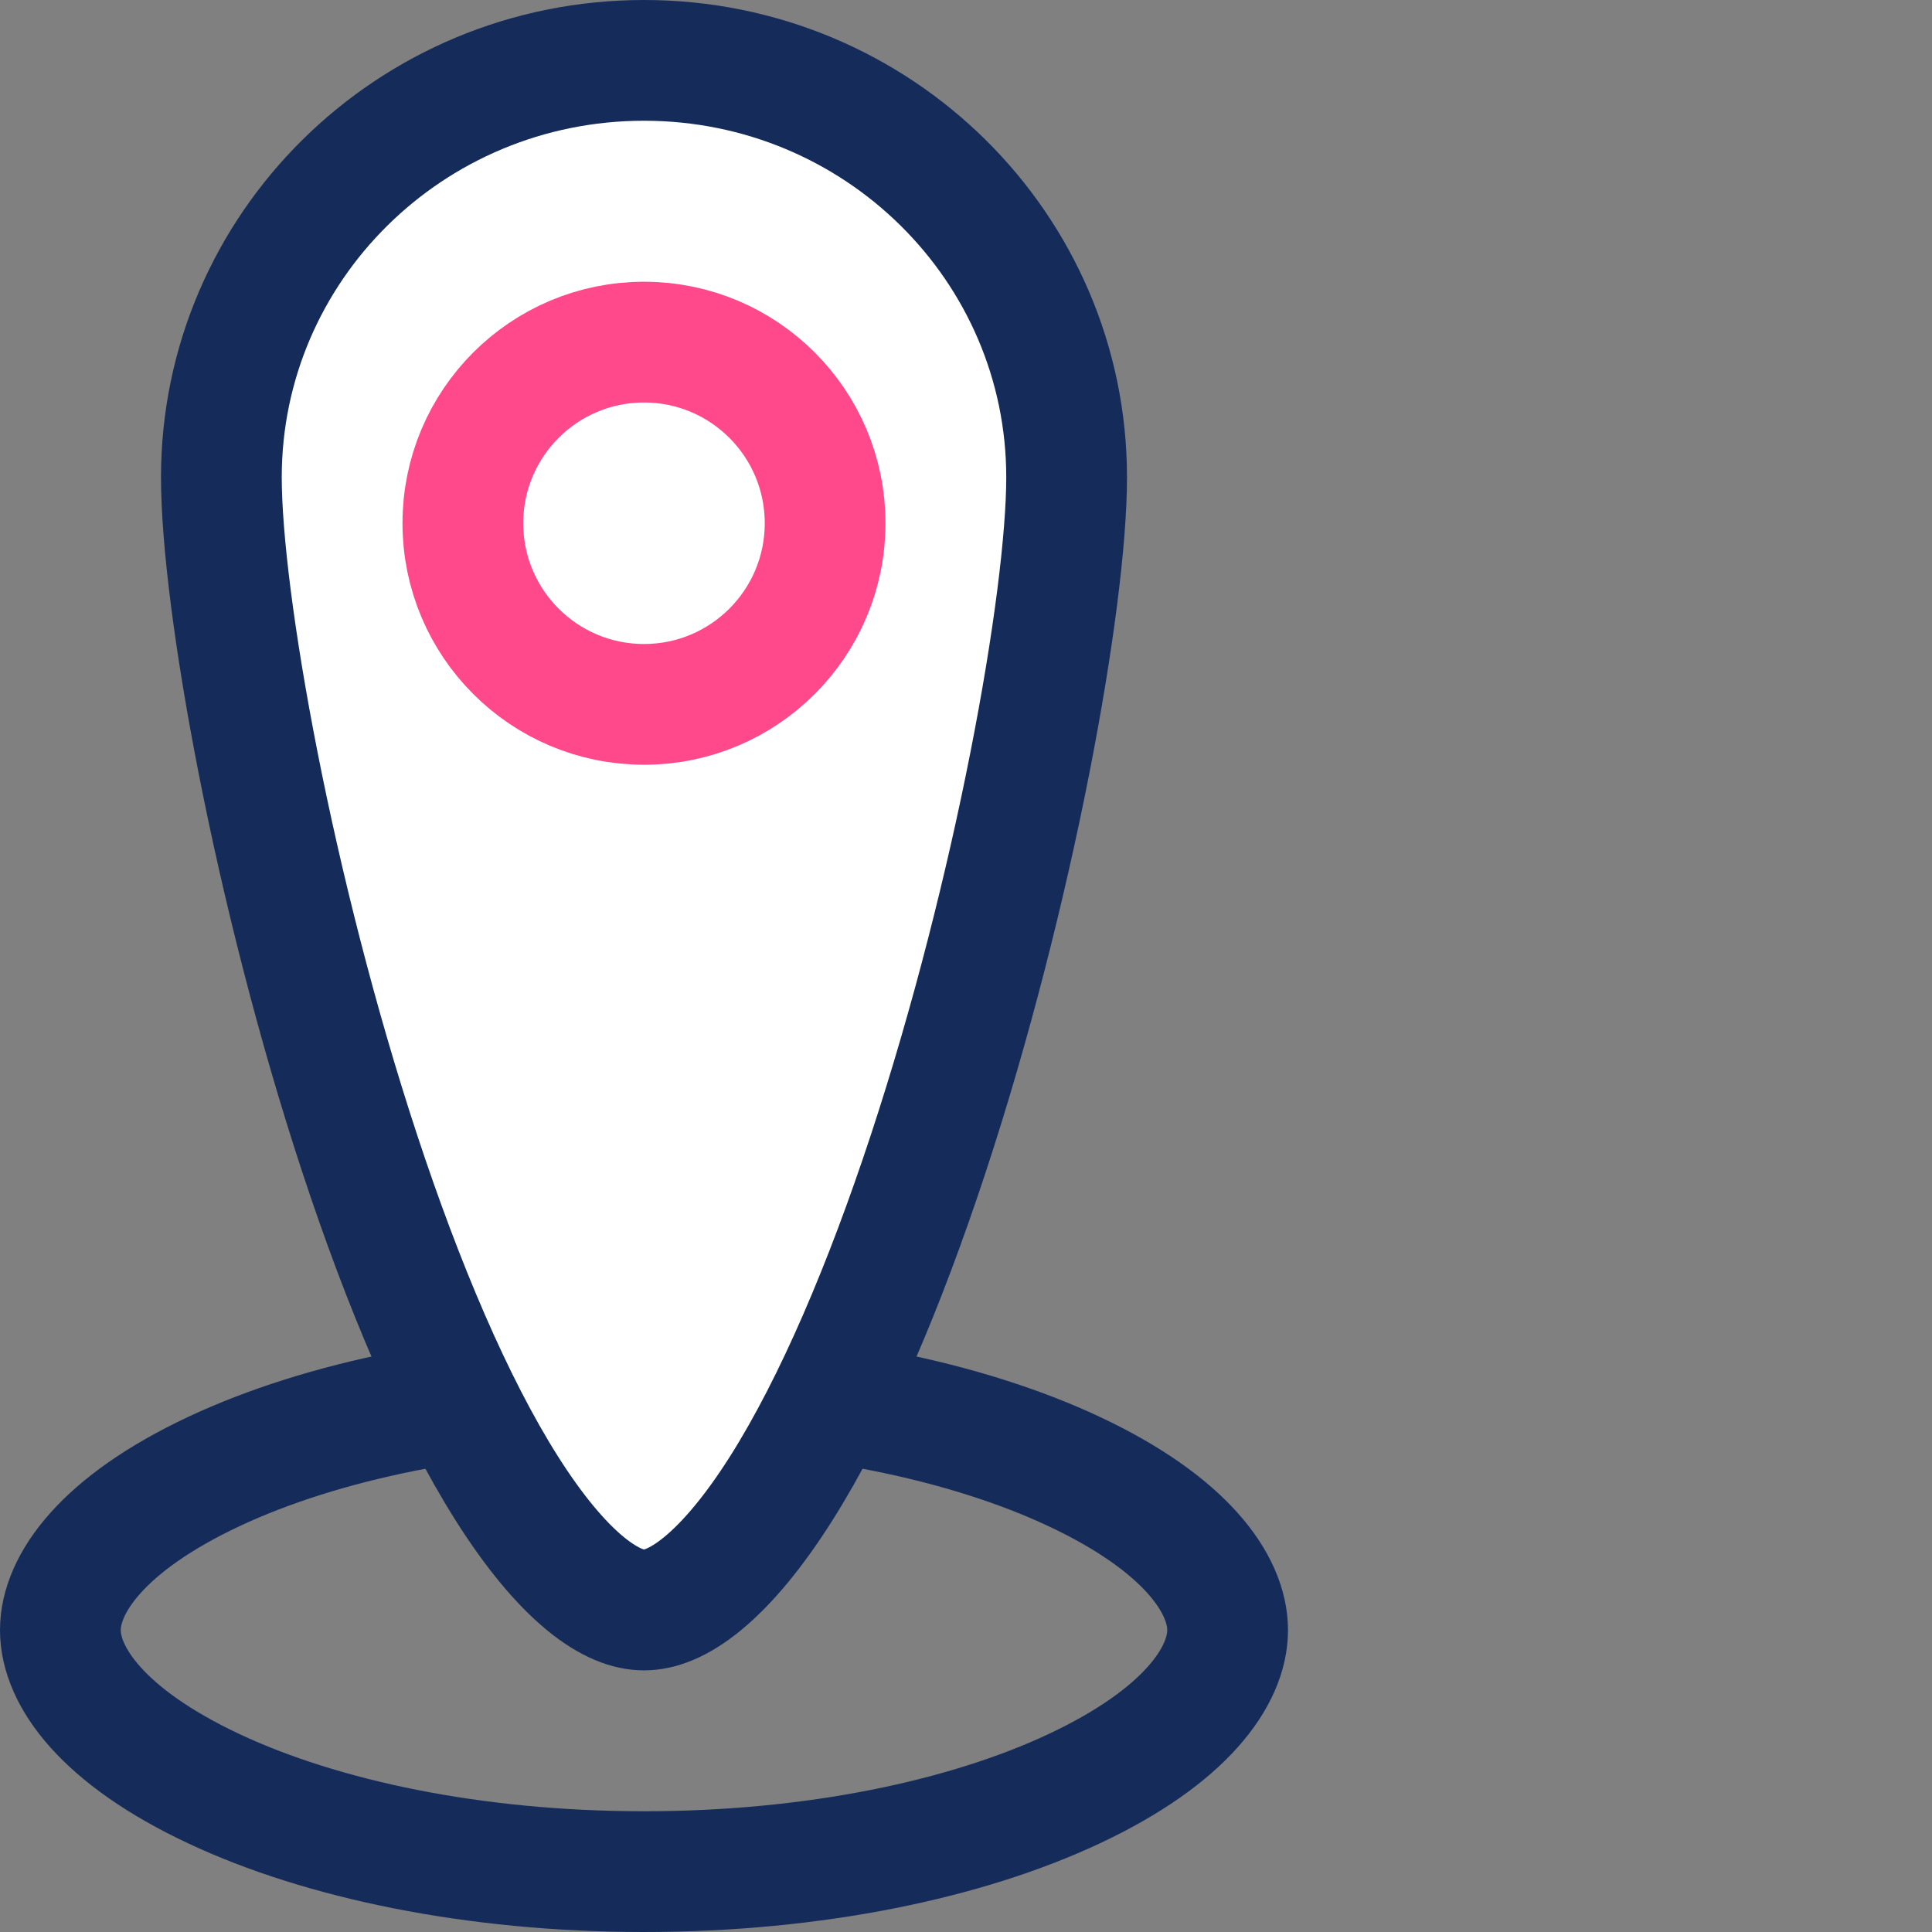 <svg width="48" height="48" viewBox="0 0 48 48" fill="none" xmlns="http://www.w3.org/2000/svg">
<rect x="0" y="0" width="48" height="48" fill="#808080" stroke="none"/>
<path d="M30.5 40.5C30.5 41.646 29.452 43.145 26.677 44.445C24.022 45.69 20.249 46.5 16 46.5C11.751 46.5 7.978 45.69 5.323 44.445C2.548 43.145 1.5 41.646 1.5 40.5C1.5 39.354 2.548 37.855 5.323 36.555C7.978 35.31 11.751 34.5 16 34.5C20.249 34.5 24.022 35.31 26.677 36.555C29.452 37.855 30.5 39.354 30.5 40.5Z" stroke="#152C5B" stroke-width="3"/>
<path d="M26.5 11.857C26.5 14.909 25.207 22.149 23.061 28.665C21.991 31.911 20.744 34.87 19.404 36.987C18.733 38.046 18.078 38.831 17.464 39.338C16.853 39.841 16.371 40 16 40C15.629 40 15.147 39.841 14.536 39.338C13.922 38.831 13.267 38.046 12.596 36.987C11.256 34.87 10.009 31.911 8.939 28.665C6.793 22.149 5.5 14.909 5.5 11.857C5.5 6.154 10.184 1.5 16 1.5C21.816 1.5 26.5 6.154 26.5 11.857Z" fill="white" stroke="#152C5B" stroke-width="3"/>
<circle cx="16" cy="13" r="4.5" stroke="#FF498B" stroke-width="3"/>
</svg>
